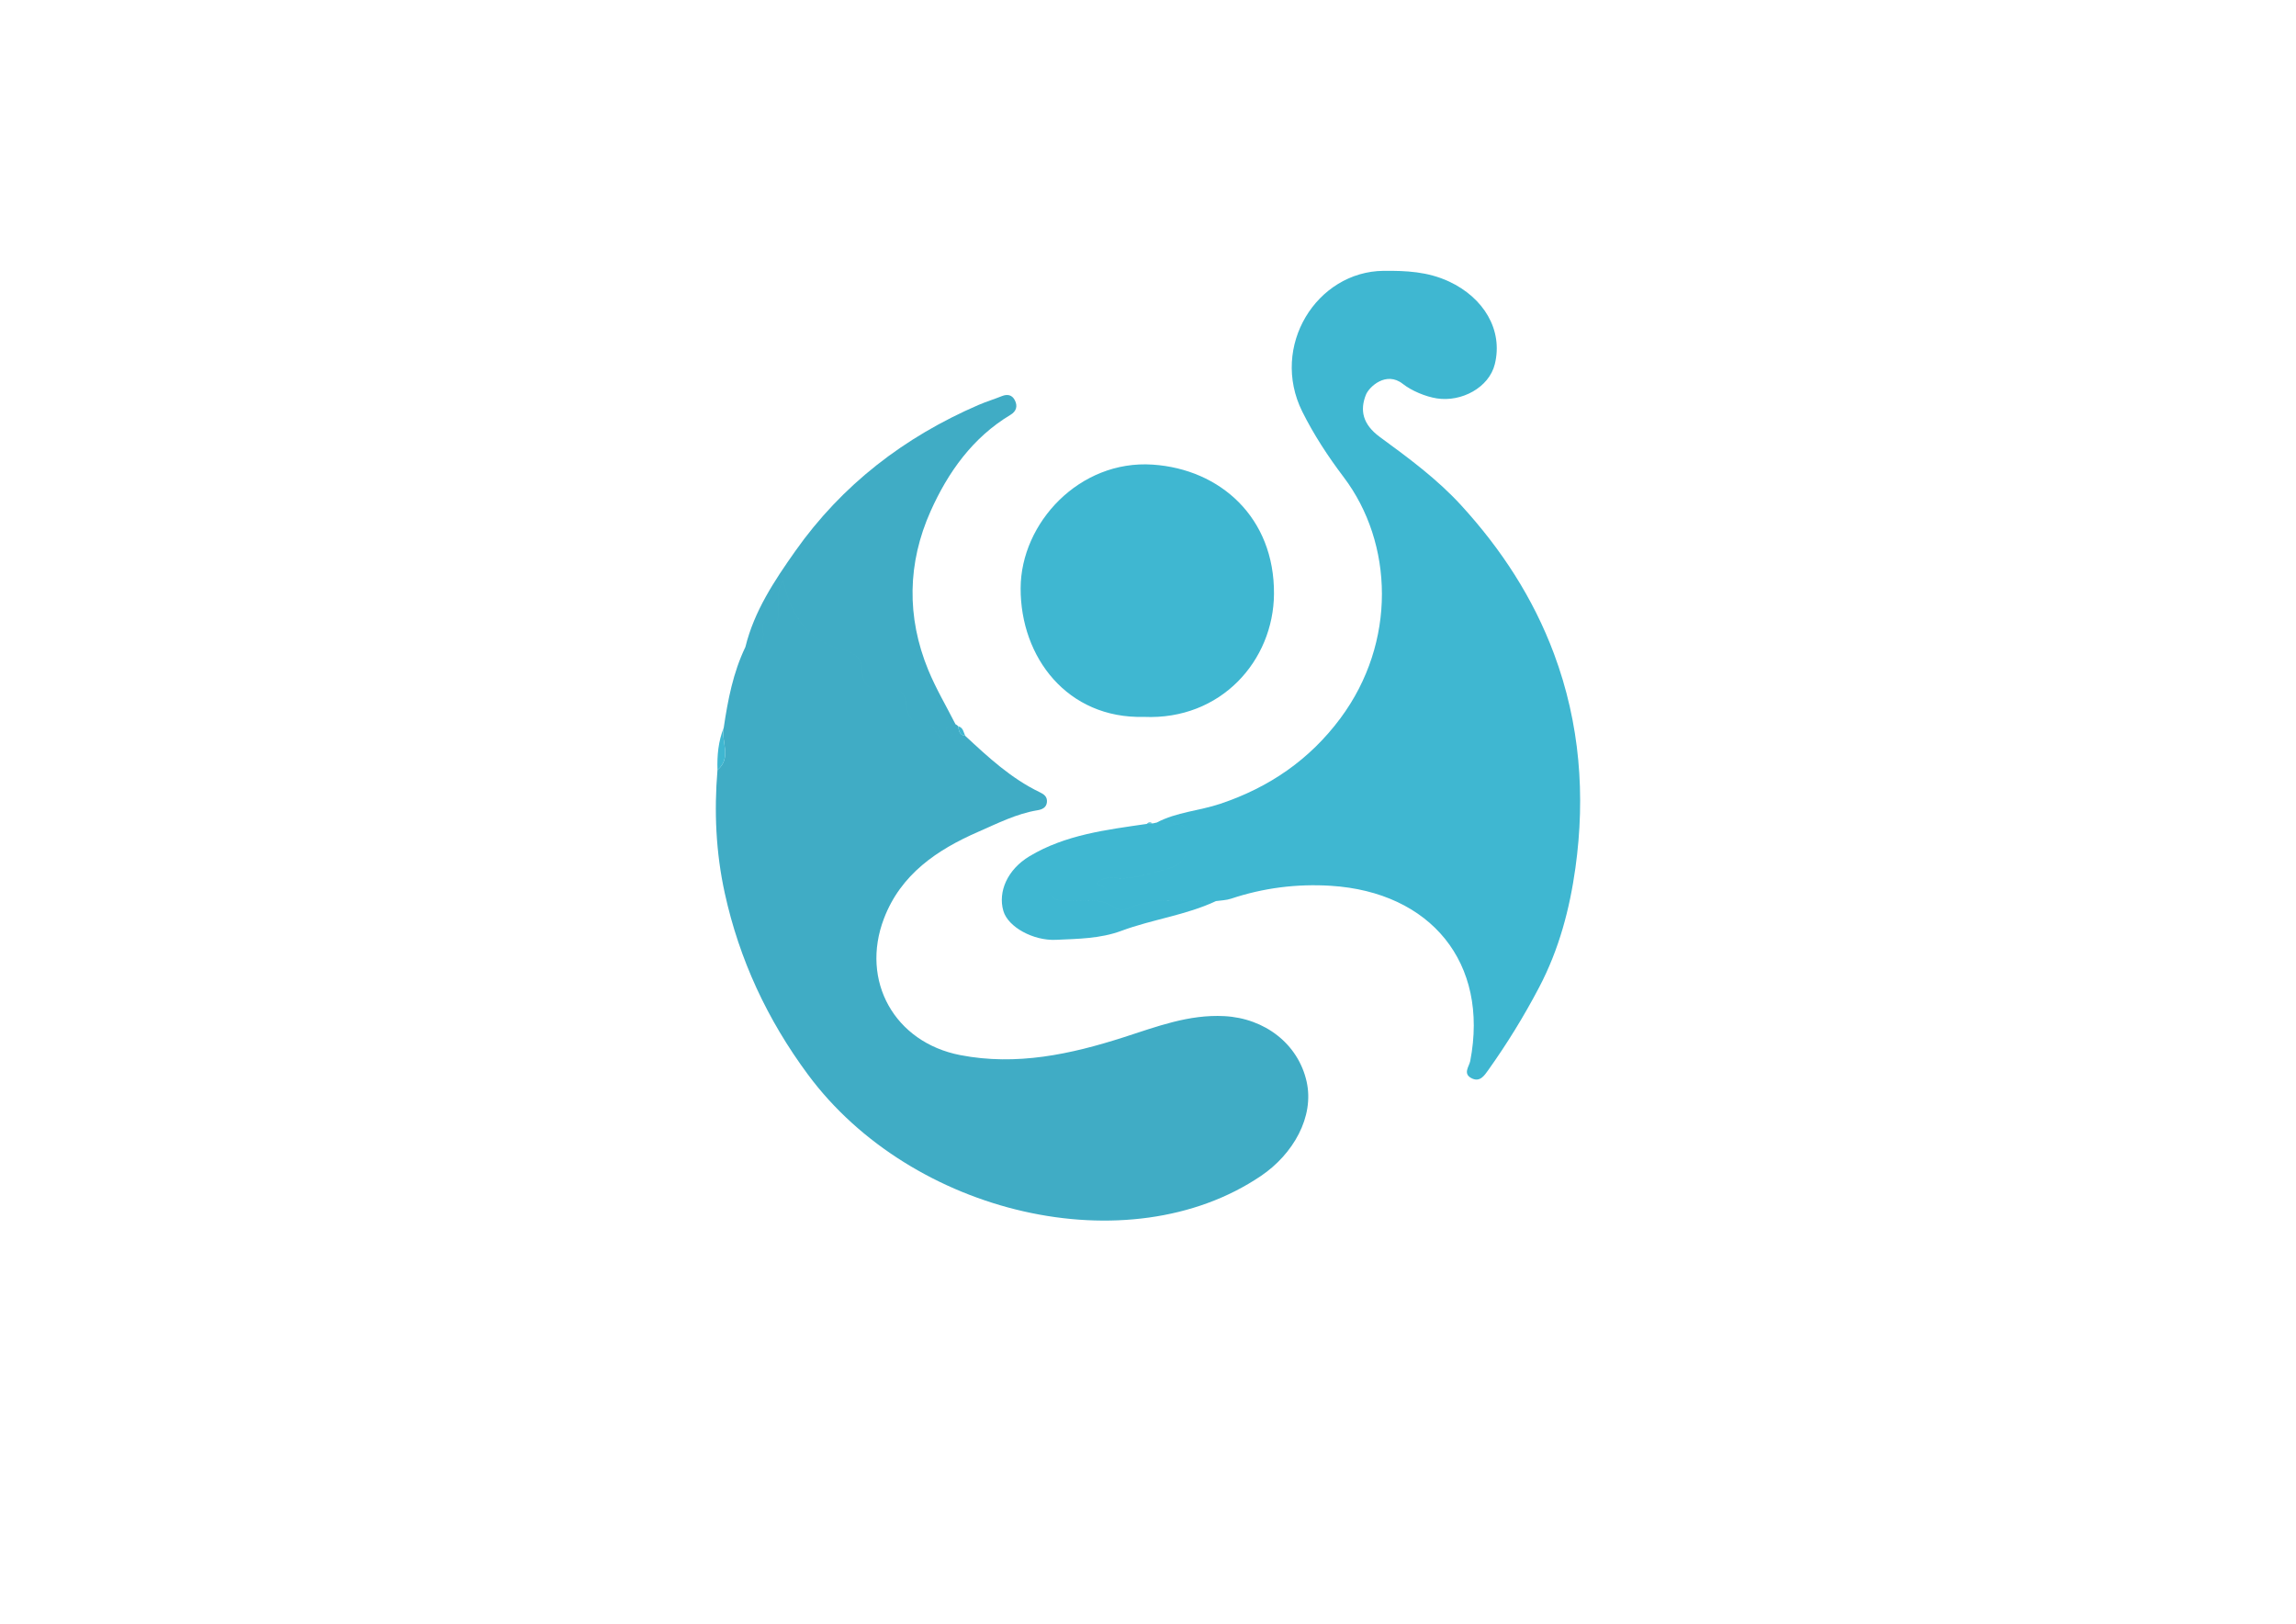 <?xml version="1.0" encoding="utf-8"?>
<!-- Generator: Adobe Illustrator 16.0.0, SVG Export Plug-In . SVG Version: 6.00 Build 0)  -->
<!DOCTYPE svg PUBLIC "-//W3C//DTD SVG 1.1//EN" "http://www.w3.org/Graphics/SVG/1.1/DTD/svg11.dtd">
<svg version="1.1" id="圖層_1" xmlns="http://www.w3.org/2000/svg" xmlns:xlink="http://www.w3.org/1999/xlink" x="0px" y="0px"
	 width="1190.55px" height="841.89px" viewBox="0 0 1190.55 841.89" enable-background="new 0 0 1190.55 841.89"
	 xml:space="preserve">
<g>
	<path fill-rule="evenodd" clip-rule="evenodd" fill="#499AD5" d="M411.344,331.542c-0.033-2.338-1.081-3.731-3.55-3.816
		c-3.025-0.105-4.183,1.565-4.004,4.344c0.16,2.463,1.746,3.383,4.035,3.312C410.285,335.303,411.344,333.9,411.344,331.542z"/>
	<path fill-rule="evenodd" clip-rule="evenodd" fill="#40ACC5" d="M495.448,375.467c0.549,0.255,1.019,0.611,1.411,1.07
		c0.326,2.292,0.665,4.571,3.621,4.938c11.879,11.044,23.771,22.076,38.597,29.215c2.26,1.087,4.022,2.302,3.79,5.131
		c-0.243,2.985-2.708,3.889-4.849,4.241c-10.95,1.799-20.74,6.808-30.698,11.152c-21.393,9.328-40.168,21.973-48.953,44.969
		c-12.356,32.338,5.462,64.236,39.593,70.836c29.146,5.635,57.17-0.404,84.799-9.283c16.983-5.459,33.647-11.902,52.093-10.932
		c21.032,1.107,38.277,14.402,42.664,33.887c4.138,18.387-7.038,37.74-23.695,48.988c-68.663,46.357-181.031,20.107-234.856-52.559
		c-21.14-28.541-35.593-59.645-43.154-94.105c-4.614-21.035-5.564-42.361-3.772-63.811c7.568-6.339,1.826-14.649,3.242-21.902
		c2.138-14.379,4.851-28.605,11.227-41.844c6.676,1.071,9.87-1.181,9.162-8.511c-0.427-4.43,0.427-5.262,2.54-4.462
		c5.878,2.222,4.985-1.85,5.361-5.035c0.575-4.888-1.465-10.197,2.497-16.464c4.254,19.193,13.591,31.684,31.974,36.1
		c4.465,1.072,9.083,4.631,8.994,9.568c-0.185,10.254,5.898,11.415,13.546,10.748c6.159-0.536,8.625,1.441,9.379,8.005
		c0.546,4.745,2.574,10.61,9.946,10.119c3.032-0.202,4.516,2.252,5.889,4.631c1.496,2.596,4.014,4.15,6.612,2.329
		c4.396-3.081-2.076-2.687-1.709-4.385C491.227,375.646,493.467,375.646,495.448,375.467z M495.448,375.467
		c-1.981,0.18-4.221,0.179-4.75,2.633c-0.366,1.698,6.106,1.304,1.709,4.385c-2.598,1.821-5.116,0.267-6.612-2.329
		c-1.374-2.379-2.857-4.833-5.889-4.631c-7.372,0.491-9.399-5.374-9.946-10.119c-0.754-6.563-3.22-8.541-9.379-8.005
		c-7.648,0.667-13.731-0.494-13.546-10.748c0.089-4.938-4.529-8.496-8.994-9.568c-18.383-4.416-27.72-16.906-31.974-36.1
		c-3.962,6.267-1.922,11.576-2.497,16.464c-0.376,3.185,0.517,7.256-5.361,5.035c-2.113-0.8-2.966,0.033-2.54,4.462
		c0.708,7.331-2.486,9.582-9.162,8.511c4.563-18.683,15.069-34.437,25.86-49.727c24.265-34.381,56.528-59.171,95.096-75.819
		c3.924-1.694,8.042-2.932,12.007-4.538c2.938-1.191,5.342-0.643,6.751,2.125c1.551,3.048,0.826,5.733-2.267,7.587
		c-19.654,11.781-32.42,29.853-41.407,49.937c-11.988,26.796-12.541,54.824-1.216,82.328
		C485.313,357.02,490.702,366.111,495.448,375.467z"/>
	<g>
		<path fill-rule="evenodd" clip-rule="evenodd" fill="#3FB7D1" d="M593.124,371.671c-39.667,1.01-64.02-30.887-63.894-66.742
			c0.119-33.874,30.553-66.593,68.472-64.05c35.1,2.353,63.192,27.503,62.901,67.05C660.35,342.457,633.157,373.438,593.124,371.671
			z"/>
		<path fill-rule="evenodd" clip-rule="evenodd" fill="#3FB7D1" d="M599.778,426.465c10.317-5.474,22.079-6.074,33.009-9.745
			c25.475-8.561,46.321-22.907,62.25-44.319c29.305-39.39,27.545-90.883,1.701-125.032c-8.062-10.65-15.52-22.024-21.459-33.961
			c-16.852-33.87,7.463-72.705,42.204-72.995c11.455-0.096,22.803,0.363,33.931,5.561c17.866,8.344,28.081,25.031,23.697,42.82
			c-2.997,12.163-17.301,19.747-30.056,17.756c-5.797-0.905-13.04-3.896-17.656-7.528c-8.641-6.797-17.503,1.556-19.134,5.661
			c-3.186,8.015-1.741,15.302,7.289,21.913c14.836,10.859,29.663,21.776,42.127,35.401c20.744,22.679,37.279,47.909,48.12,76.97
			c13.491,36.168,16.329,73.57,11.097,111.045c-2.947,21.096-8.395,42.059-18.844,61.939c-7.901,15.029-16.6,29.148-26.342,42.832
			c-2.051,2.883-4.386,6.514-8.803,4.152c-4.447-2.377-1.084-6.063-0.546-8.846c9.836-50.971-20.538-87.602-72.306-90.854
			c-17.559-1.102-34.921,1.072-51.746,6.695c-2.463,0.824-5.192,0.848-7.795,1.238c-14.91,1.219-30.266-3.387-44.799,3.66
			c-2.117,1.025-6.027,1.063-7.729-0.24c-7.467-5.723-15.904-2.783-23.896-3.596c-3.279-0.334-6.964,0.977-9.682-3.928
			c9.859,0,19.72,0,29.361,0c0.261-4.902-4.211-3.109-5.124-5.301c3.479-2.961,6.863-2.826,10.151-2.549
			c9.516,0.803,18.26-2.721,27.178-4.938c8.009-1.992,10.723-8.836,10.467-16.135c-0.293-8.309-7.244-6.852-12.746-7.049
			C602.387,427.049,601.086,426.684,599.778,426.465z M597.584,426.926c-0.99,0.076-1.981,0.154-2.974,0.232
			c-20.967,3.061-42.149,5.568-60.792,16.762c-11.37,6.826-16.467,18.35-13.525,28.393c2.447,8.352,15.58,15.484,27.239,14.936
			c11.479-0.535,22.967-0.578,34.001-4.682c16.054-5.967,33.341-8.064,48.983-15.396c-14.91,1.219-30.266-3.387-44.799,3.66
			c-2.117,1.025-6.027,1.063-7.729-0.24c-7.467-5.723-15.904-2.783-23.896-3.596c-3.279-0.334-6.964,0.977-9.682-3.928
			c9.859,0,19.72,0,29.361,0c0.261-4.902-4.211-3.109-5.124-5.301c3.479-2.961,6.863-2.826,10.151-2.549
			c9.516,0.803,18.26-2.721,27.178-4.938c8.009-1.992,10.723-8.836,10.467-16.135c-0.293-8.309-7.244-6.852-12.746-7.049
			c-1.313-0.047-2.613-0.412-3.921-0.631C599.047,426.619,598.314,426.771,597.584,426.926z"/>
	</g>
	<path fill-rule="evenodd" clip-rule="evenodd" fill="#3FB7D1" d="M375.28,377.301c-1.416,7.253,4.326,15.563-3.242,21.902
		C371.788,391.704,372.458,384.344,375.28,377.301z"/>
	<path fill-rule="evenodd" clip-rule="evenodd" fill="#3FB7D1" d="M500.479,381.475c-2.956-0.366-3.294-2.646-3.621-4.938
		C499.453,377.165,499.61,379.581,500.479,381.475z"/>
	<path fill-rule="evenodd" clip-rule="evenodd" fill="#3FB7D1" d="M597.584,426.926c-0.99,0.076-1.981,0.154-2.974,0.232
		C595.531,426.221,596.519,426.078,597.584,426.926z"/>
</g>
<path display="none" fill-rule="evenodd" clip-rule="evenodd" fill="#35A45D" d="M290.998,521.614
	c-3.575,31.041-26.82,59.314-62.619,67.177s-51.626,9.336-59.958,17.933c-8.332,8.598-6.389,10.973-5.86,16.451
	c0.529,5.48,8.675,12.364,29.185,9.131c20.51-3.234,29.943-10.596,52.185-14.54s45.513-1.866,55.627,3.886
	c10.115,5.754,23.198,19.587,22.781,32.254c-0.417,12.666,1.083,39.416-22.25,53.75c-23.333,14.333-38.667,16.333-49,18.333
	s-44.332,2.017-44.332,2.017s38.878-5.678,53.605-24.681s3.329-42.226-19.639-44.114s-48.396,13.125-60.182,12.785
	s-39.34,12.817-55.729-14.595s-0.02-45.331,14.61-53.257c14.63-7.924,26.977-13.971,32.78-14.855c5.804-0.883,6.907-4.018,1.6-7.063
	c-5.307-3.043-23.254-11.809-32.233-31.48c-8.979-19.674-14.35-32.105-4.998-60.598c9.352-28.493,25.764-33.522,28.391-35.675
	c2.627-2.15,19.134-13.053,46.339-12.686s47.629,4.217,55.711,16.864c0,0-13.02-21.327-2.096-36.704s23.027-17.44,38.6-15.867
	s26.207,15.29,26.64,22.932c0.433,7.642-2.16,15.935-9.613,18.372c-7.454,2.437-15.354,0.82-18.688-1.262
	c0,0-6.856-7.313-12.27-2.557s-8.798,11.219-7.58,14.506C285.342,467.07,294.573,490.575,290.998,521.614z"/>
</svg>
